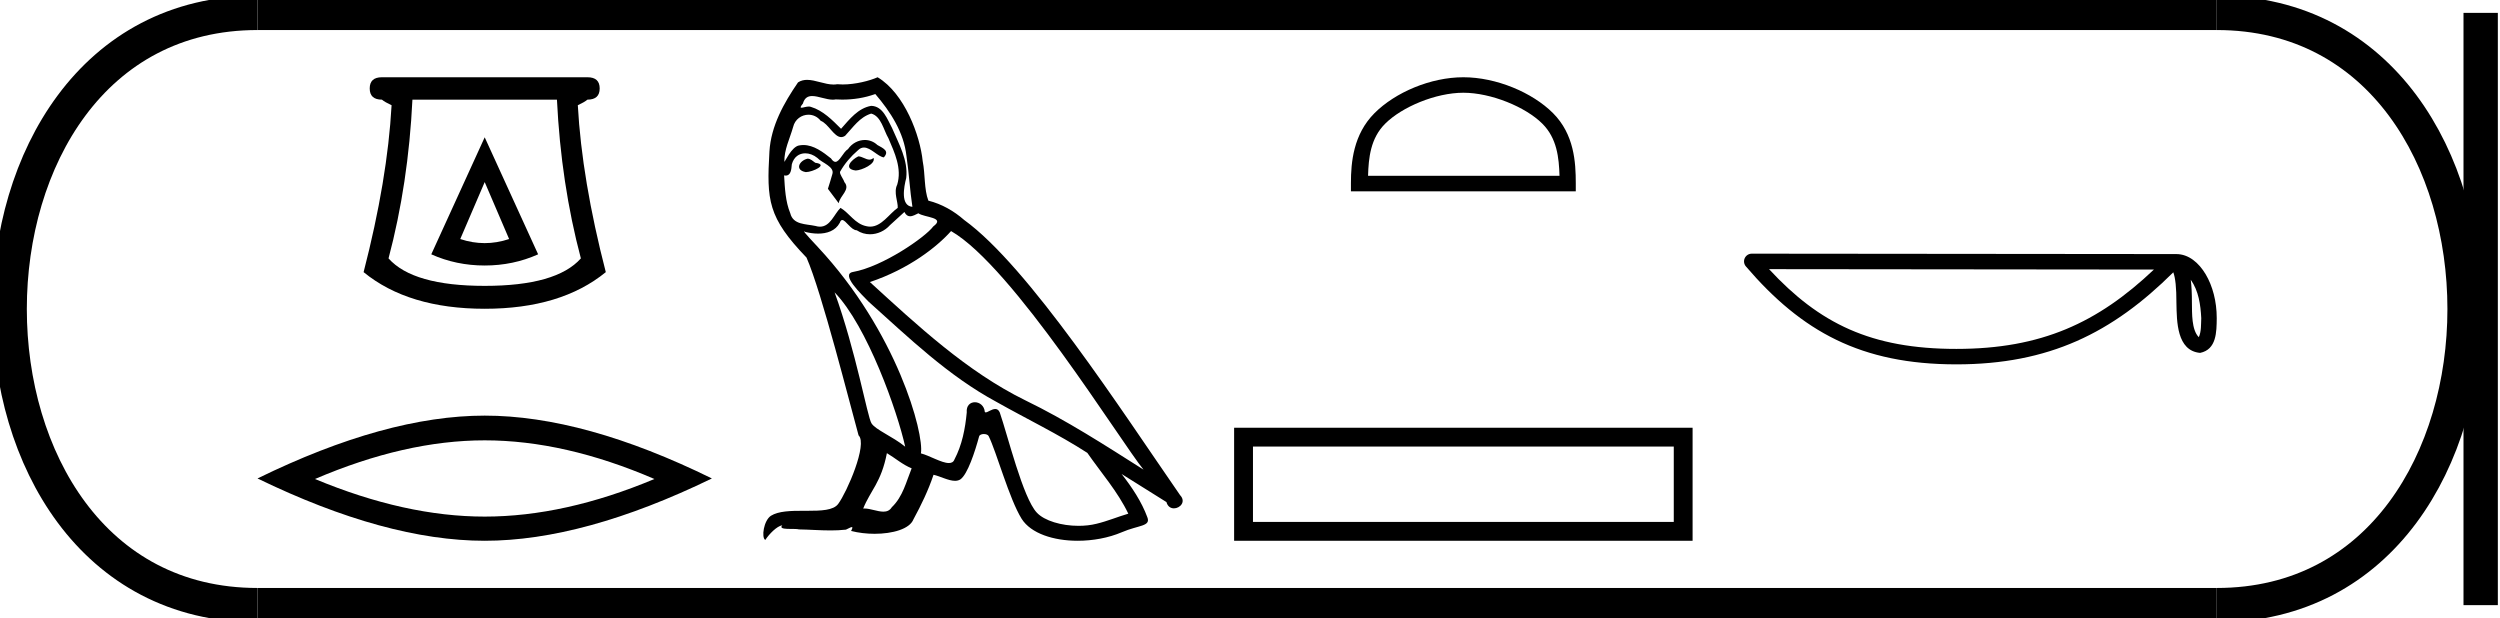<?xml version='1.0' encoding='UTF-8' standalone='yes'?><svg xmlns='http://www.w3.org/2000/svg' xmlns:xlink='http://www.w3.org/1999/xlink' width='72.813' height='18.0' ><path d='M 14.117 5.303 L 14.828 6.962 Q 14.472 7.081 14.117 7.081 Q 13.761 7.081 13.405 6.962 L 14.117 5.303 ZM 14.117 3.999 L 12.561 7.407 Q 13.287 7.733 14.117 7.733 Q 14.947 7.733 15.673 7.407 L 14.117 3.999 ZM 16.221 2.902 Q 16.34 5.347 16.918 7.526 Q 16.206 8.326 14.117 8.326 Q 12.027 8.326 11.316 7.526 Q 11.894 5.347 12.012 2.902 ZM 11.123 2.25 Q 10.768 2.25 10.768 2.576 Q 10.768 2.902 11.123 2.902 Q 11.212 2.976 11.405 3.065 Q 11.286 5.229 10.59 7.926 Q 11.894 8.993 14.117 8.993 Q 16.34 8.993 17.644 7.926 Q 16.947 5.229 16.829 3.065 Q 17.021 2.976 17.11 2.902 Q 17.466 2.902 17.466 2.576 Q 17.466 2.25 17.11 2.25 Z' style='fill:#000000;stroke:none' /><path d='M 14.117 12.825 Q 16.448 12.825 19.06 13.951 Q 16.448 15.046 14.117 15.046 Q 11.802 15.046 9.174 13.951 Q 11.802 12.825 14.117 12.825 ZM 14.117 12.105 Q 11.239 12.105 7.5 13.935 Q 11.239 15.75 14.117 15.75 Q 16.995 15.75 20.734 13.935 Q 17.011 12.105 14.117 12.105 Z' style='fill:#000000;stroke:none' /><path d='M 24.998 4.554 C 24.796 4.651 24.548 4.921 24.923 4.966 C 25.103 4.959 25.516 4.771 25.441 4.599 L 25.441 4.599 C 25.402 4.635 25.363 4.649 25.323 4.649 C 25.217 4.649 25.107 4.554 24.998 4.554 ZM 23.52 4.621 C 23.272 4.681 23.145 4.951 23.46 5.011 C 23.465 5.012 23.471 5.012 23.477 5.012 C 23.658 5.012 24.152 4.792 23.745 4.741 C 23.678 4.696 23.61 4.621 23.52 4.621 ZM 25.493 2.738 C 25.936 3.255 26.326 3.856 26.401 4.546 C 26.476 5.041 26.499 5.537 26.574 6.024 C 26.221 5.994 26.326 5.447 26.394 5.184 C 26.454 4.666 26.176 4.186 25.981 3.728 C 25.846 3.481 25.719 3.09 25.373 3.083 C 24.991 3.15 24.743 3.473 24.496 3.751 C 24.24 3.496 23.97 3.218 23.618 3.113 C 23.599 3.106 23.578 3.103 23.557 3.103 C 23.478 3.103 23.385 3.138 23.343 3.138 C 23.306 3.138 23.306 3.112 23.385 3.015 C 23.433 2.847 23.532 2.797 23.654 2.797 C 23.833 2.797 24.061 2.903 24.254 2.903 C 24.283 2.903 24.311 2.901 24.338 2.895 C 24.401 2.899 24.465 2.901 24.528 2.901 C 24.856 2.901 25.185 2.851 25.493 2.738 ZM 25.373 3.308 C 25.666 3.383 25.734 3.788 25.876 4.028 C 26.056 4.449 26.274 4.906 26.131 5.379 C 26.019 5.604 26.161 5.889 26.146 6.054 C 25.896 6.23 25.676 6.601 25.344 6.601 C 25.308 6.601 25.27 6.597 25.231 6.587 C 24.901 6.52 24.736 6.204 24.481 6.054 C 24.296 6.232 24.186 6.602 23.882 6.602 C 23.841 6.602 23.795 6.595 23.745 6.58 C 23.468 6.52 23.1 6.55 23.017 6.212 C 22.875 5.867 22.86 5.484 22.837 5.109 L 22.837 5.109 C 22.854 5.112 22.869 5.114 22.883 5.114 C 23.035 5.114 23.049 4.937 23.062 4.786 C 23.121 4.567 23.278 4.465 23.453 4.465 C 23.571 4.465 23.696 4.511 23.805 4.599 C 23.933 4.741 24.323 4.854 24.24 5.079 C 24.203 5.214 24.158 5.356 24.113 5.499 L 24.428 5.919 C 24.458 5.702 24.781 5.522 24.593 5.304 C 24.563 5.206 24.451 5.079 24.466 5.004 C 24.601 4.764 24.781 4.554 24.991 4.374 C 25.048 4.318 25.105 4.297 25.163 4.297 C 25.364 4.297 25.566 4.56 25.741 4.584 C 25.914 4.396 25.726 4.321 25.554 4.223 C 25.447 4.123 25.317 4.077 25.189 4.077 C 25.001 4.077 24.814 4.174 24.698 4.343 C 24.556 4.429 24.456 4.714 24.331 4.714 C 24.292 4.714 24.25 4.686 24.203 4.614 C 23.974 4.43 23.699 4.224 23.399 4.224 C 23.355 4.224 23.31 4.229 23.265 4.238 C 23.053 4.282 22.862 4.712 22.846 4.712 C 22.845 4.712 22.845 4.712 22.845 4.711 C 22.837 4.359 23.002 4.043 23.1 3.698 C 23.154 3.471 23.349 3.341 23.547 3.341 C 23.677 3.341 23.808 3.396 23.903 3.518 C 24.126 3.601 24.29 3.993 24.5 3.993 C 24.537 3.993 24.575 3.981 24.616 3.953 C 24.848 3.706 25.036 3.413 25.373 3.308 ZM 24.308 8.515 C 25.261 9.498 26.139 11.99 26.364 13.01 C 25.996 12.71 25.493 12.515 25.381 12.327 C 25.261 12.132 24.931 10.234 24.308 8.515 ZM 27.7 6.73 C 29.5 7.765 32.637 12.86 33.305 13.678 C 32.179 12.965 31.069 12.245 29.861 11.659 C 28.165 10.827 26.717 9.476 25.336 8.215 C 26.476 7.833 27.294 7.187 27.7 6.73 ZM 25.831 13.198 C 26.071 13.34 26.289 13.535 26.552 13.64 C 26.394 14.031 26.296 14.466 25.974 14.773 C 25.913 14.871 25.827 14.902 25.728 14.902 C 25.557 14.902 25.35 14.81 25.176 14.81 C 25.164 14.81 25.152 14.81 25.141 14.811 C 25.351 14.286 25.666 14.053 25.831 13.198 ZM 26.341 6.174 C 26.387 6.268 26.445 6.299 26.506 6.299 C 26.587 6.299 26.674 6.246 26.747 6.212 C 26.927 6.339 27.549 6.324 27.182 6.595 C 26.949 6.91 25.706 7.769 24.843 7.921 C 24.47 7.986 25.096 8.576 25.298 8.786 C 26.469 9.836 27.617 10.947 29.02 11.704 C 29.898 12.2 30.821 12.642 31.669 13.19 C 32.074 13.775 32.554 14.316 32.862 14.961 C 32.554 15.051 32.254 15.179 31.939 15.254 C 31.773 15.296 31.593 15.315 31.412 15.315 C 30.916 15.315 30.418 15.168 30.198 14.931 C 29.793 14.503 29.35 12.68 29.118 12.012 C 29.085 11.937 29.038 11.912 28.987 11.912 C 28.885 11.912 28.768 12.011 28.71 12.011 C 28.698 12.011 28.689 12.007 28.683 11.997 C 28.667 11.812 28.525 11.715 28.393 11.715 C 28.261 11.715 28.139 11.811 28.157 12.012 C 28.112 12.485 28.022 12.958 27.797 13.385 C 27.77 13.458 27.712 13.486 27.636 13.486 C 27.423 13.486 27.065 13.266 26.822 13.205 C 26.919 12.627 26.131 9.671 23.82 7.195 C 23.739 7.107 23.387 6.736 23.418 6.736 C 23.422 6.736 23.43 6.741 23.445 6.752 C 23.563 6.783 23.697 6.804 23.828 6.804 C 24.082 6.804 24.33 6.726 24.458 6.49 C 24.478 6.431 24.502 6.408 24.53 6.408 C 24.633 6.408 24.789 6.707 24.953 6.707 C 25.073 6.787 25.206 6.823 25.339 6.823 C 25.556 6.823 25.772 6.725 25.921 6.557 C 26.064 6.429 26.199 6.302 26.341 6.174 ZM 25.561 2.25 C 25.325 2.355 24.912 2.46 24.542 2.46 C 24.488 2.46 24.434 2.457 24.383 2.453 C 24.348 2.459 24.312 2.462 24.276 2.462 C 24.023 2.462 23.752 2.326 23.507 2.326 C 23.414 2.326 23.325 2.346 23.242 2.4 C 22.83 3 22.455 3.668 22.41 4.411 C 22.327 5.837 22.365 6.332 23.49 7.502 C 23.933 8.508 24.758 11.787 25.006 12.68 C 25.276 12.935 24.668 14.331 24.413 14.676 C 24.274 14.867 23.908 14.877 23.515 14.877 C 23.473 14.877 23.43 14.877 23.387 14.877 C 23.033 14.877 22.675 14.884 22.455 15.021 C 22.244 15.156 22.169 15.659 22.289 15.726 C 22.402 15.554 22.627 15.321 22.785 15.299 L 22.785 15.299 C 22.635 15.456 23.16 15.381 23.272 15.419 C 23.576 15.424 23.883 15.449 24.191 15.449 C 24.34 15.449 24.489 15.443 24.638 15.426 C 24.706 15.397 24.778 15.351 24.81 15.351 C 24.834 15.351 24.834 15.378 24.788 15.464 C 25.001 15.519 25.239 15.547 25.473 15.547 C 25.997 15.547 26.495 15.407 26.604 15.126 C 26.829 14.713 27.039 14.278 27.189 13.828 C 27.381 13.869 27.622 14.004 27.815 14.004 C 27.871 14.004 27.924 13.992 27.97 13.963 C 28.18 13.82 28.397 13.153 28.517 12.71 C 28.529 12.664 28.591 12.641 28.655 12.641 C 28.715 12.641 28.777 12.662 28.795 12.702 C 29.02 13.153 29.395 14.533 29.756 15.111 C 30.027 15.539 30.686 15.75 31.387 15.75 C 31.828 15.75 32.286 15.667 32.674 15.501 C 33.162 15.291 33.522 15.336 33.417 15.066 C 33.252 14.616 32.967 14.188 32.667 13.805 L 32.667 13.805 C 33.102 14.076 33.537 14.353 33.973 14.623 C 34.008 14.754 34.099 14.806 34.191 14.806 C 34.368 14.806 34.553 14.613 34.37 14.421 C 32.667 11.96 29.958 7.765 28.082 6.407 C 27.782 6.144 27.429 5.942 27.039 5.844 C 26.912 5.514 26.949 5.071 26.874 4.696 C 26.799 3.953 26.349 2.723 25.561 2.25 Z' style='fill:#000000;stroke:none' /><path d='M 42.621 2.701 C 43.426 2.701 44.435 3.115 44.922 3.603 C 45.349 4.029 45.405 4.595 45.421 5.121 L 39.845 5.121 C 39.86 4.595 39.916 4.029 40.343 3.603 C 40.831 3.115 41.815 2.701 42.621 2.701 ZM 42.621 2.25 C 41.665 2.25 40.637 2.691 40.034 3.294 C 39.416 3.912 39.346 4.726 39.346 5.335 L 39.346 5.572 L 45.895 5.572 L 45.895 5.335 C 45.895 4.726 45.849 3.912 45.231 3.294 C 44.628 2.691 43.576 2.25 42.621 2.25 Z' style='fill:#000000;stroke:none' /><path d='M 35.944 12.458 L 35.944 15.75 L 49.297 15.75 L 49.297 12.458 L 35.944 12.458 M 48.749 13.006 L 48.749 15.201 L 36.493 15.201 L 36.493 13.006 L 48.749 13.006 Z' style='fill:#000000;stroke:none' /><path d='M 63.806 8.147 C 64.037 8.474 64.092 8.877 64.112 9.266 C 64.103 9.45 64.117 9.649 64.041 9.821 C 63.826 9.607 63.845 9.112 63.84 8.834 C 63.84 8.561 63.831 8.337 63.806 8.147 ZM 51.524 7.839 L 62.733 7.851 C 61.095 9.403 59.453 10.162 56.978 10.162 C 54.493 10.162 52.99 9.422 51.524 7.839 ZM 51.021 7.388 C 50.933 7.388 50.853 7.439 50.816 7.519 C 50.779 7.599 50.792 7.693 50.85 7.76 C 52.478 9.66 54.206 10.612 56.978 10.612 C 59.677 10.612 61.52 9.698 63.298 7.931 C 63.359 8.1 63.389 8.366 63.389 8.834 C 63.4 9.355 63.396 10.217 64.079 10.278 C 64.56 10.179 64.559 9.666 64.563 9.266 C 64.563 8.775 64.442 8.329 64.242 7.991 C 64.041 7.652 63.744 7.4 63.385 7.4 L 51.021 7.388 C 51.021 7.388 51.021 7.388 51.021 7.388 Z' style='fill:#000000;stroke:none' /><path d='M 7.5 0.375 C -2.125 0.375 -2.125 17.625 7.5 17.625 ' style='fill:none;stroke:#000000;stroke-width:1' /><path d='M 7.5 0.375 L 64.563 0.375 ' style='fill:none;stroke:#000000;stroke-width:1' /><path d='M 7.5 17.625 L 64.563 17.625 ' style='fill:none;stroke:#000000;stroke-width:1' /><path d='M 72.25 0.375 L 72.25 17.625 ' style='fill:none;stroke:#000000;stroke-width:1' /><path d='M 64.563 0.375 C 74.188 0.375 74.188 17.625 64.563 17.625 ' style='fill:none;stroke:#000000;stroke-width:1' /></svg>